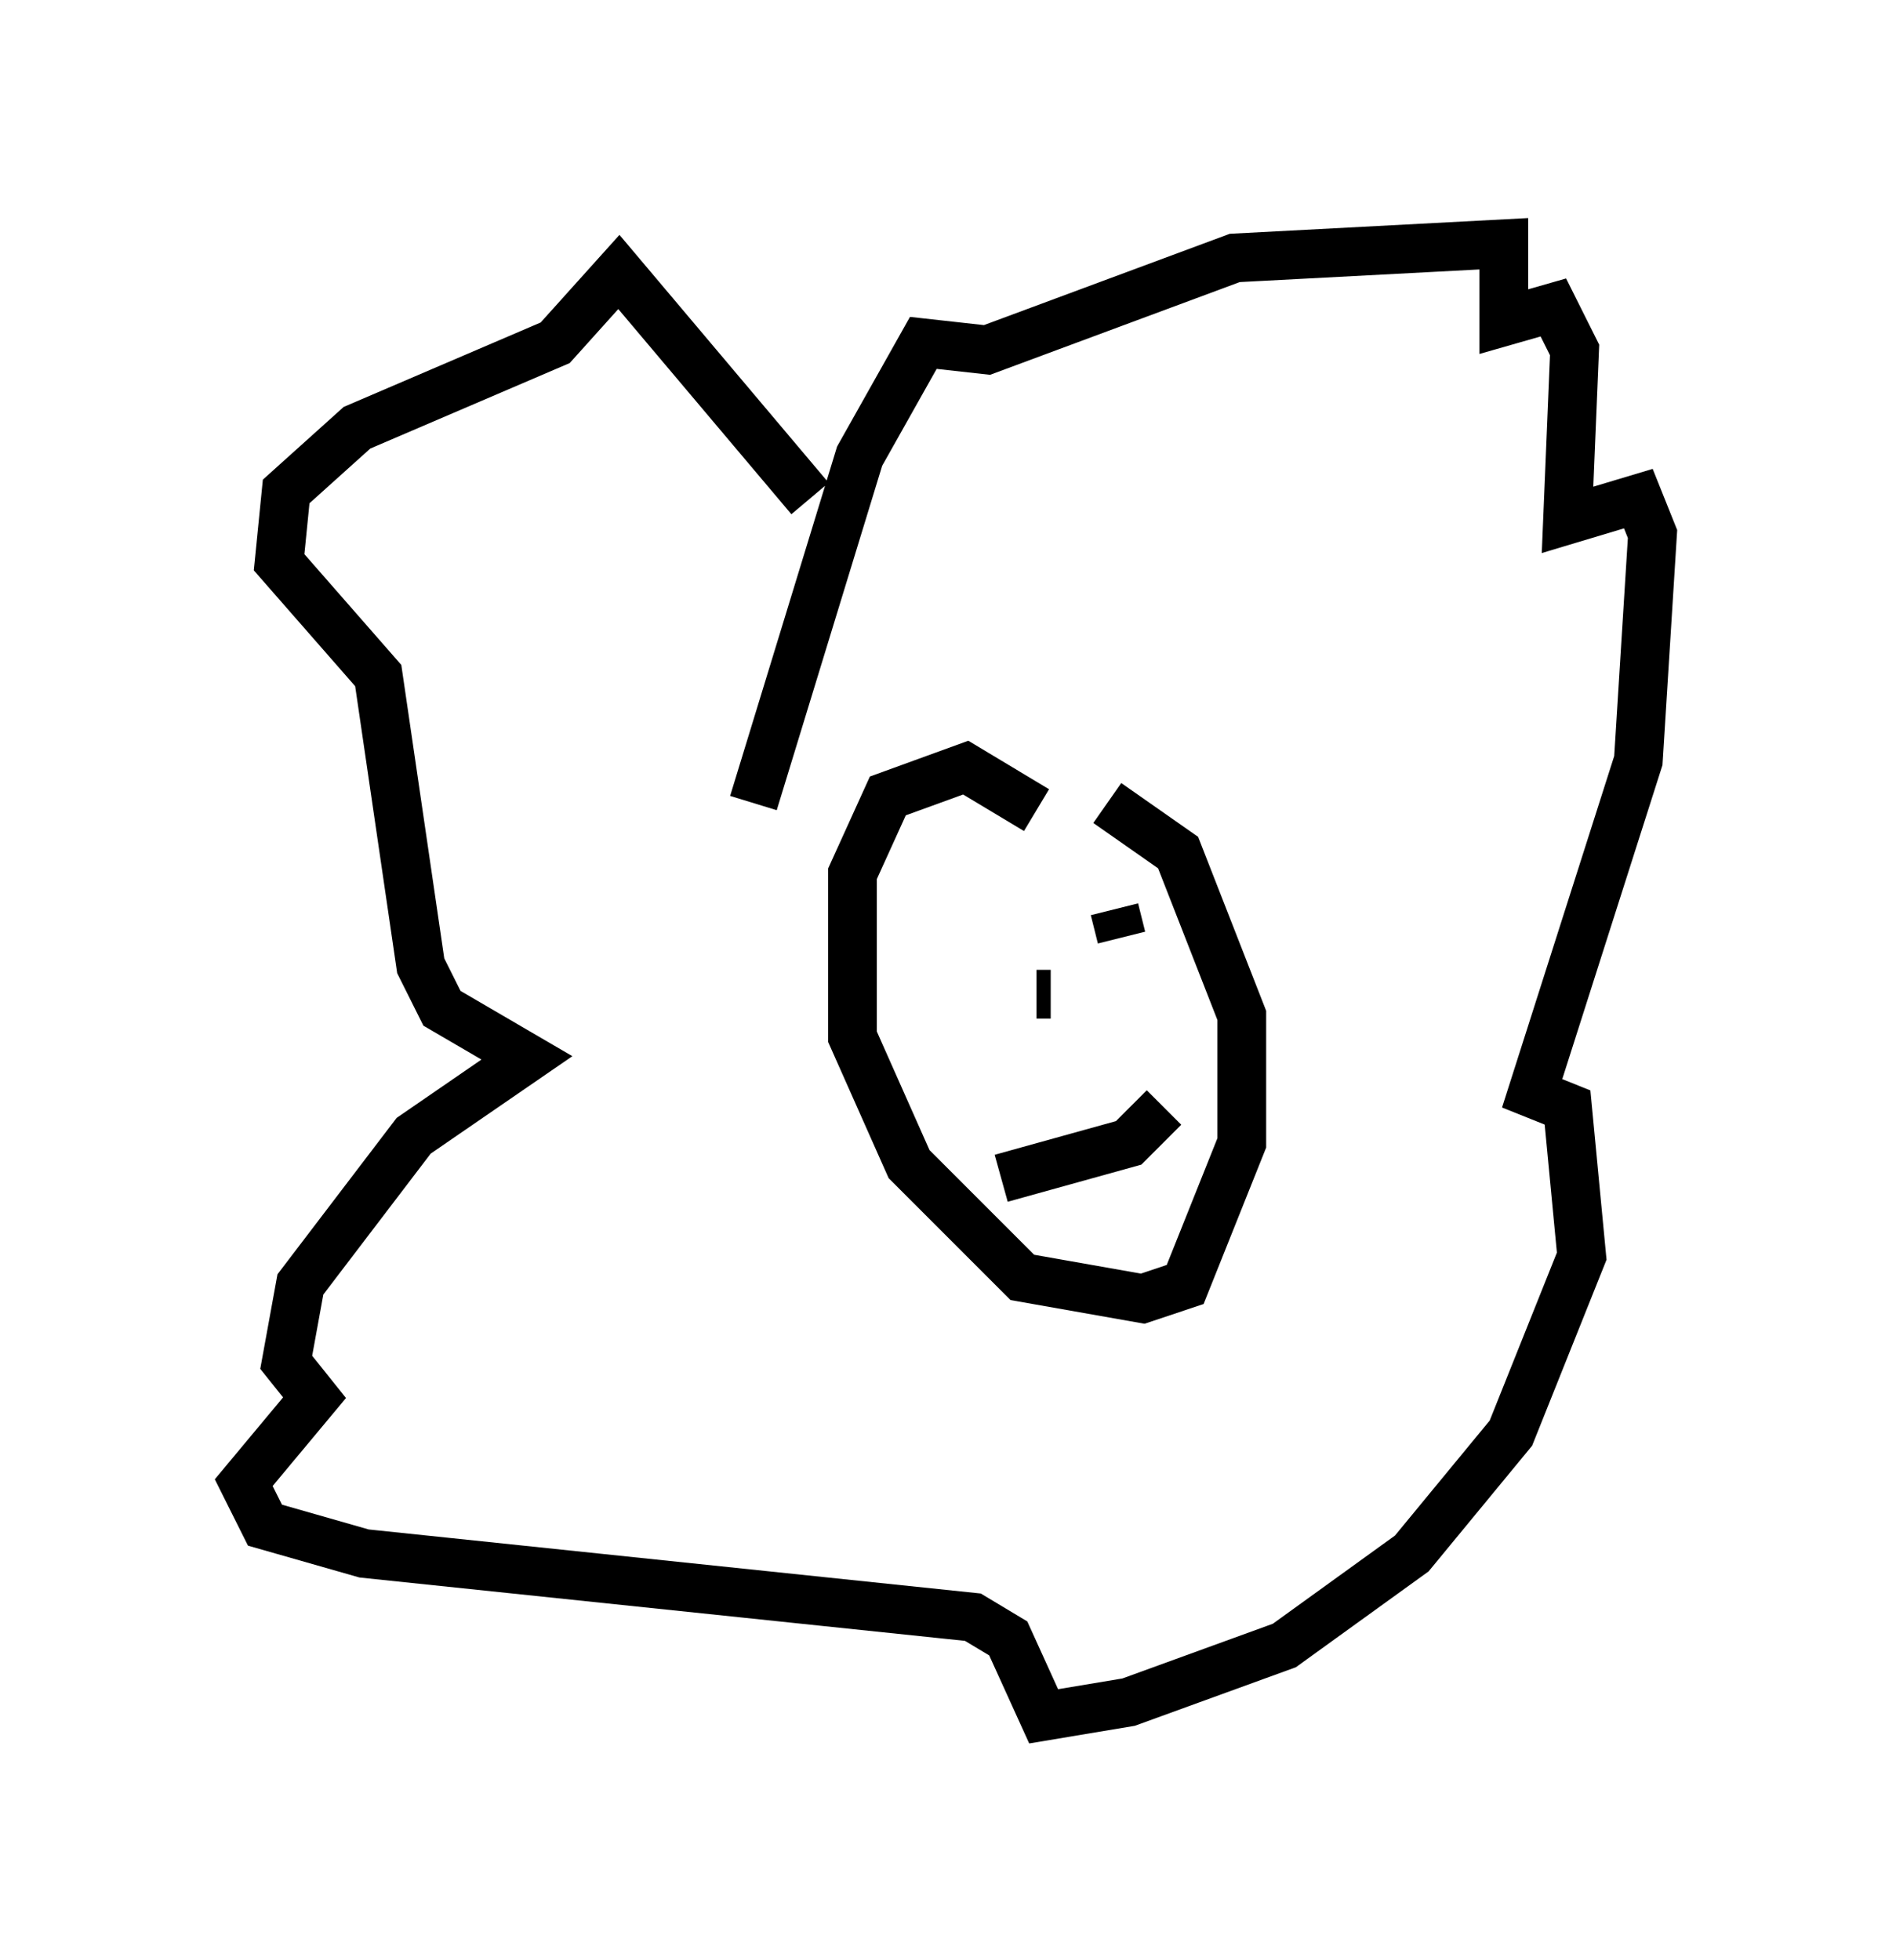 <?xml version="1.0" encoding="utf-8" ?>
<svg baseProfile="full" height="40.212" version="1.1" width="38.905" xmlns="http://www.w3.org/2000/svg" xmlns:ev="http://www.w3.org/2001/xml-events" xmlns:xlink="http://www.w3.org/1999/xlink"><defs /><rect fill="white" height="40.212" width="38.905" x="0" y="0" /><path d="M21.123, 17.637 m1.598, -1.162 l1.453, 1.017 1.307, 3.341 l0.0, 2.615 -1.162, 2.905 l-0.872, 0.291 -2.469, -0.436 l-2.324, -2.324 -1.162, -2.615 l0.0, -3.341 0.726, -1.598 l1.598, -0.581 1.453, 0.872 m0.0, 3.777 l0.291, 0.0 m2.615, -0.145 l0.0, 0.0 m-1.307, -1.598 l0.145, 0.581 m0.872, 3.486 l-0.726, 0.726 -2.615, 0.726 m-5.084, -7.698 l2.179, -7.117 1.307, -2.324 l1.307, 0.145 5.084, -1.888 l5.52, -0.291 0.0, 1.598 l1.017, -0.291 0.436, 0.872 l-0.145, 3.486 1.453, -0.436 l0.291, 0.726 -0.291, 4.648 l-2.179, 6.827 0.726, 0.291 l0.291, 3.05 -1.453, 3.631 l-2.034, 2.469 -2.615, 1.888 l-3.196, 1.162 -1.743, 0.291 l-0.726, -1.598 -0.726, -0.436 l-12.492, -1.307 -2.034, -0.581 l-0.436, -0.872 1.453, -1.743 l-0.581, -0.726 0.291, -1.598 l2.324, -3.05 2.324, -1.598 l-1.743, -1.017 -0.436, -0.872 l-0.872, -5.955 -2.034, -2.324 l0.145, -1.453 1.453, -1.307 l4.067, -1.743 1.307, -1.453 l3.922, 4.648 " fill="none" stroke="black" stroke-width="1" /></svg>